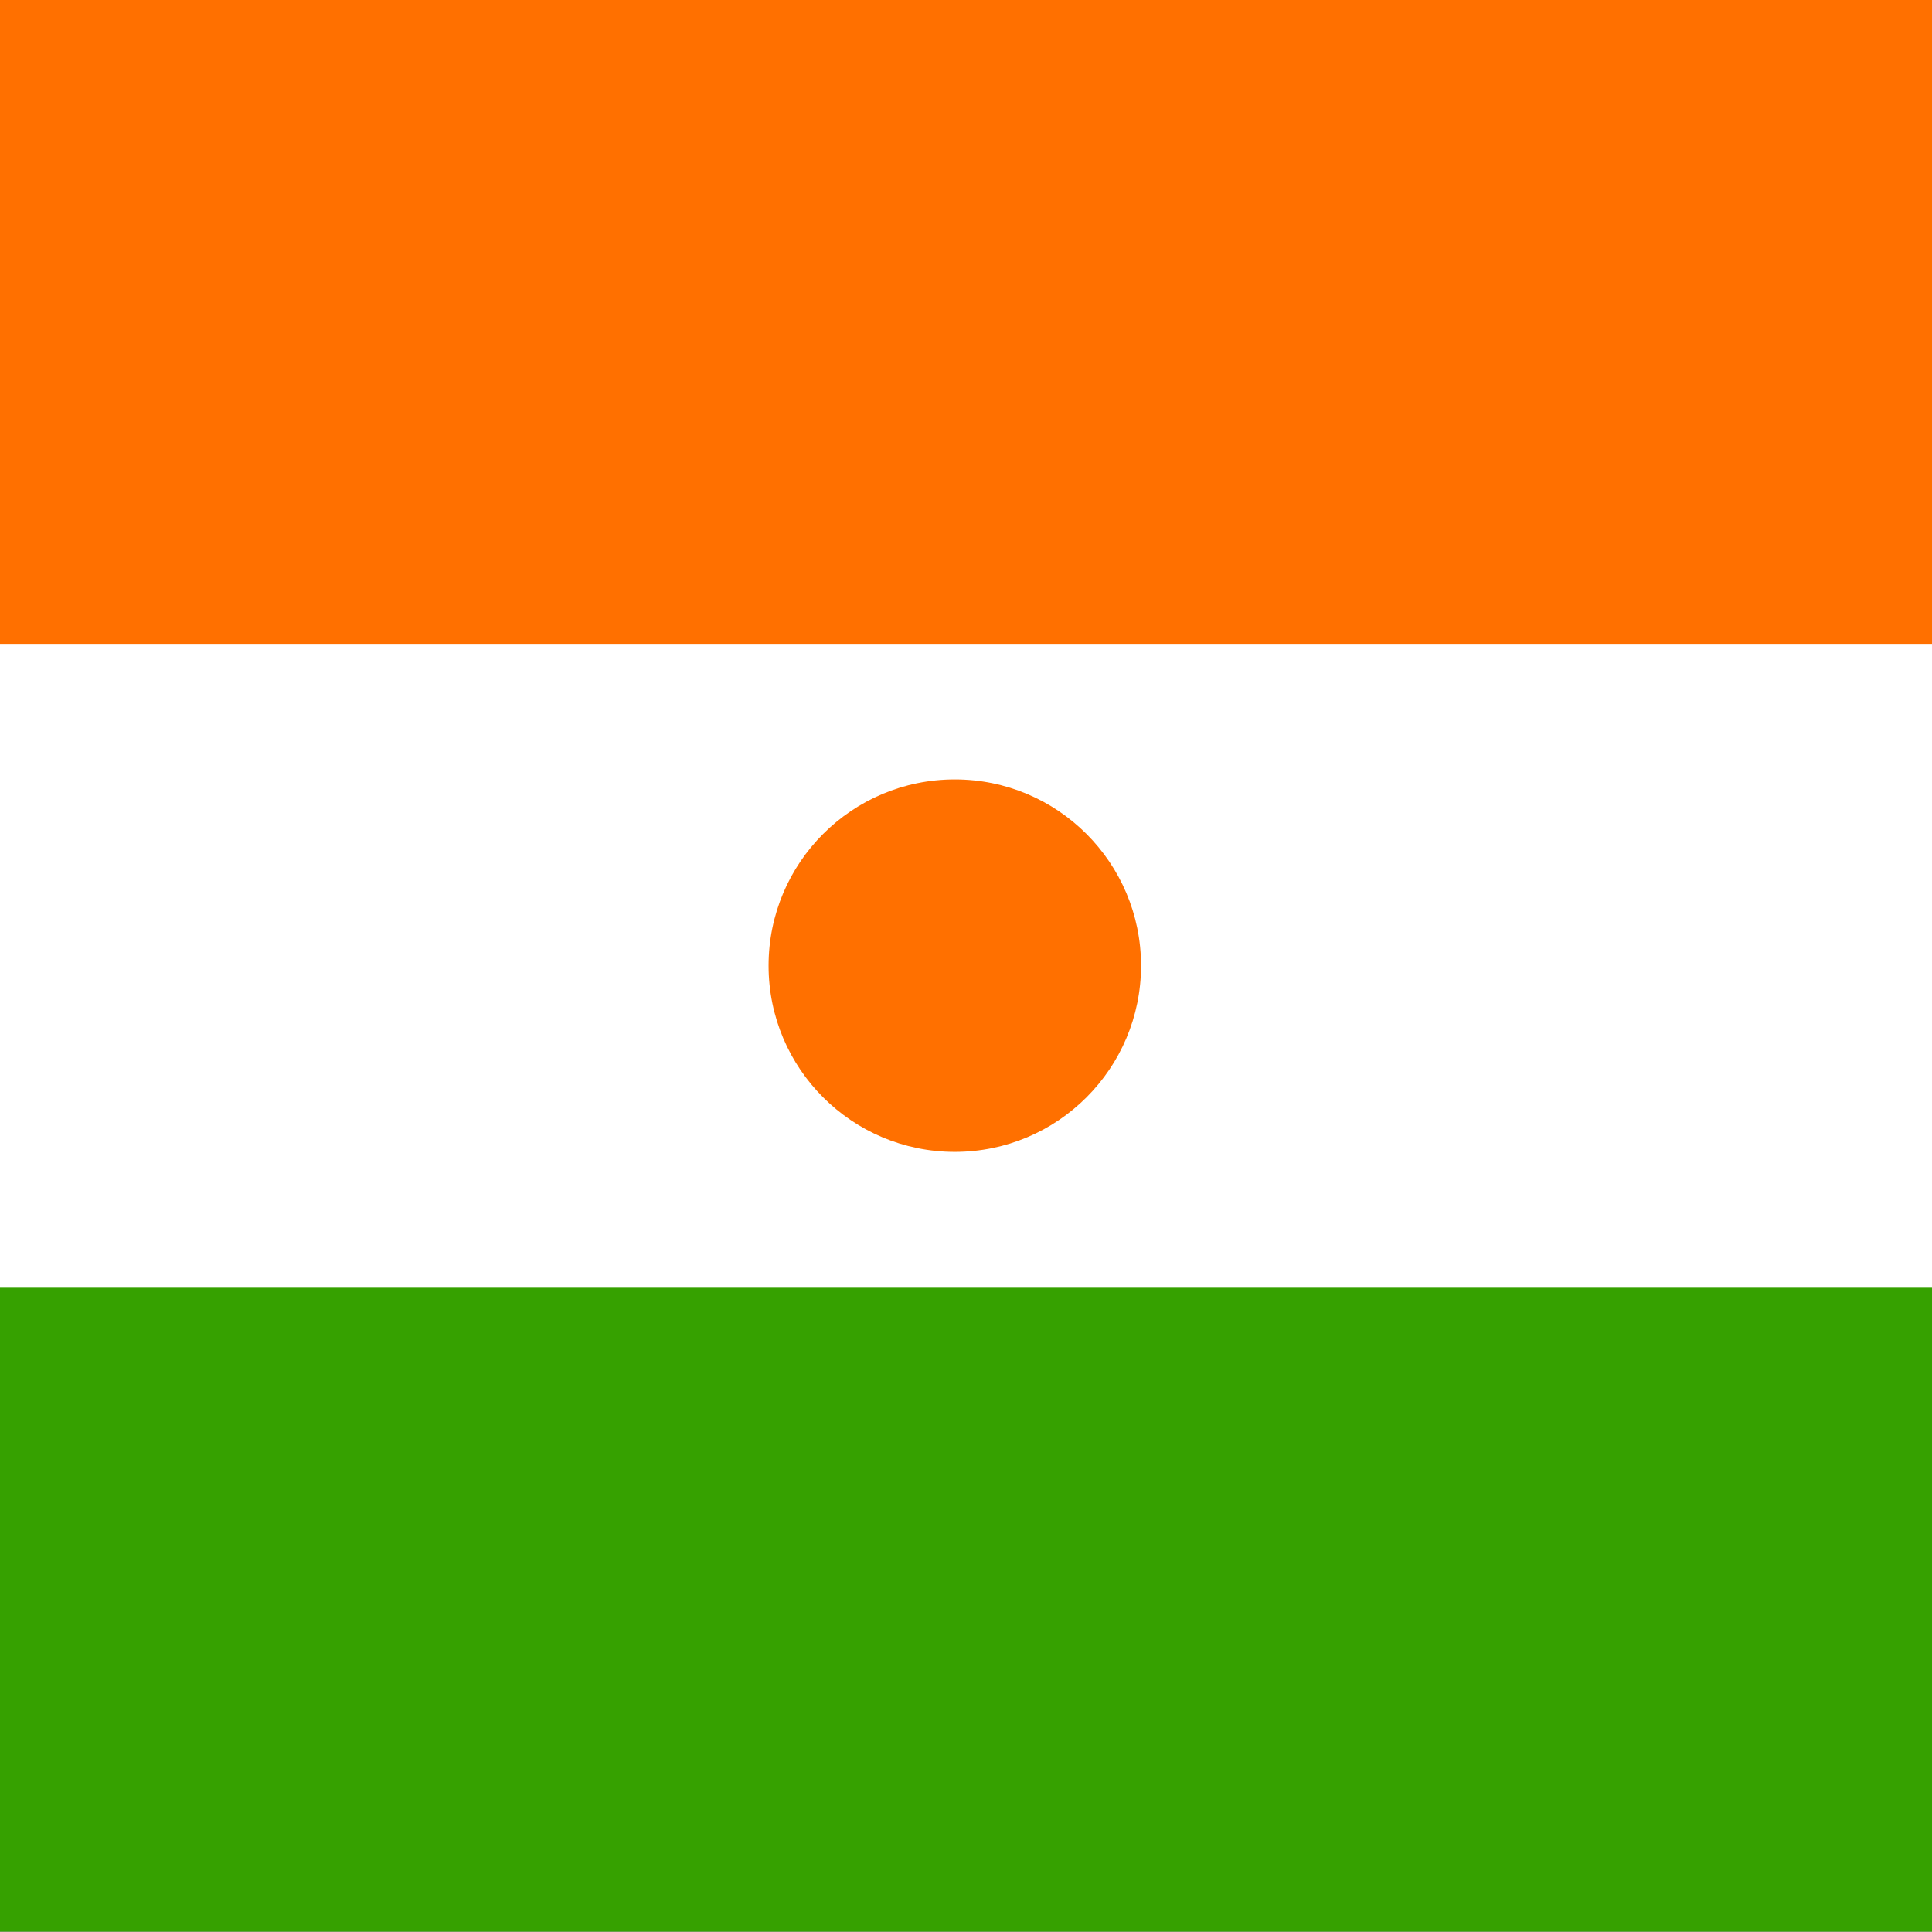 <svg xmlns="http://www.w3.org/2000/svg" height="512" width="512" version="1">
  <rect width="100%" height="100%" fill="#333333" stroke="none"/>
  <g clip-path="url(#a)" fill-rule="evenodd">
    <g>
      <path fill="#fff" d="M552.249 511.909h-598.248v-511.934h598.248z"/>
      <path fill="#ff7000" d="M552.249 170.626h-598.248v-170.641h598.248z"/>
      <path fill="#36a100" d="M552.249 511.909h-598.248v-170.641h598.248z"/>
    </g>
    <path d="M302.388 255.908c0 27.258-22.097 49.354-49.354 49.354s-49.354-22.097-49.354-49.354 22.097-49.354 49.354-49.354 49.354 22.097 49.354 49.354z" fill="#ff7000"/>
  </g>
</svg>
